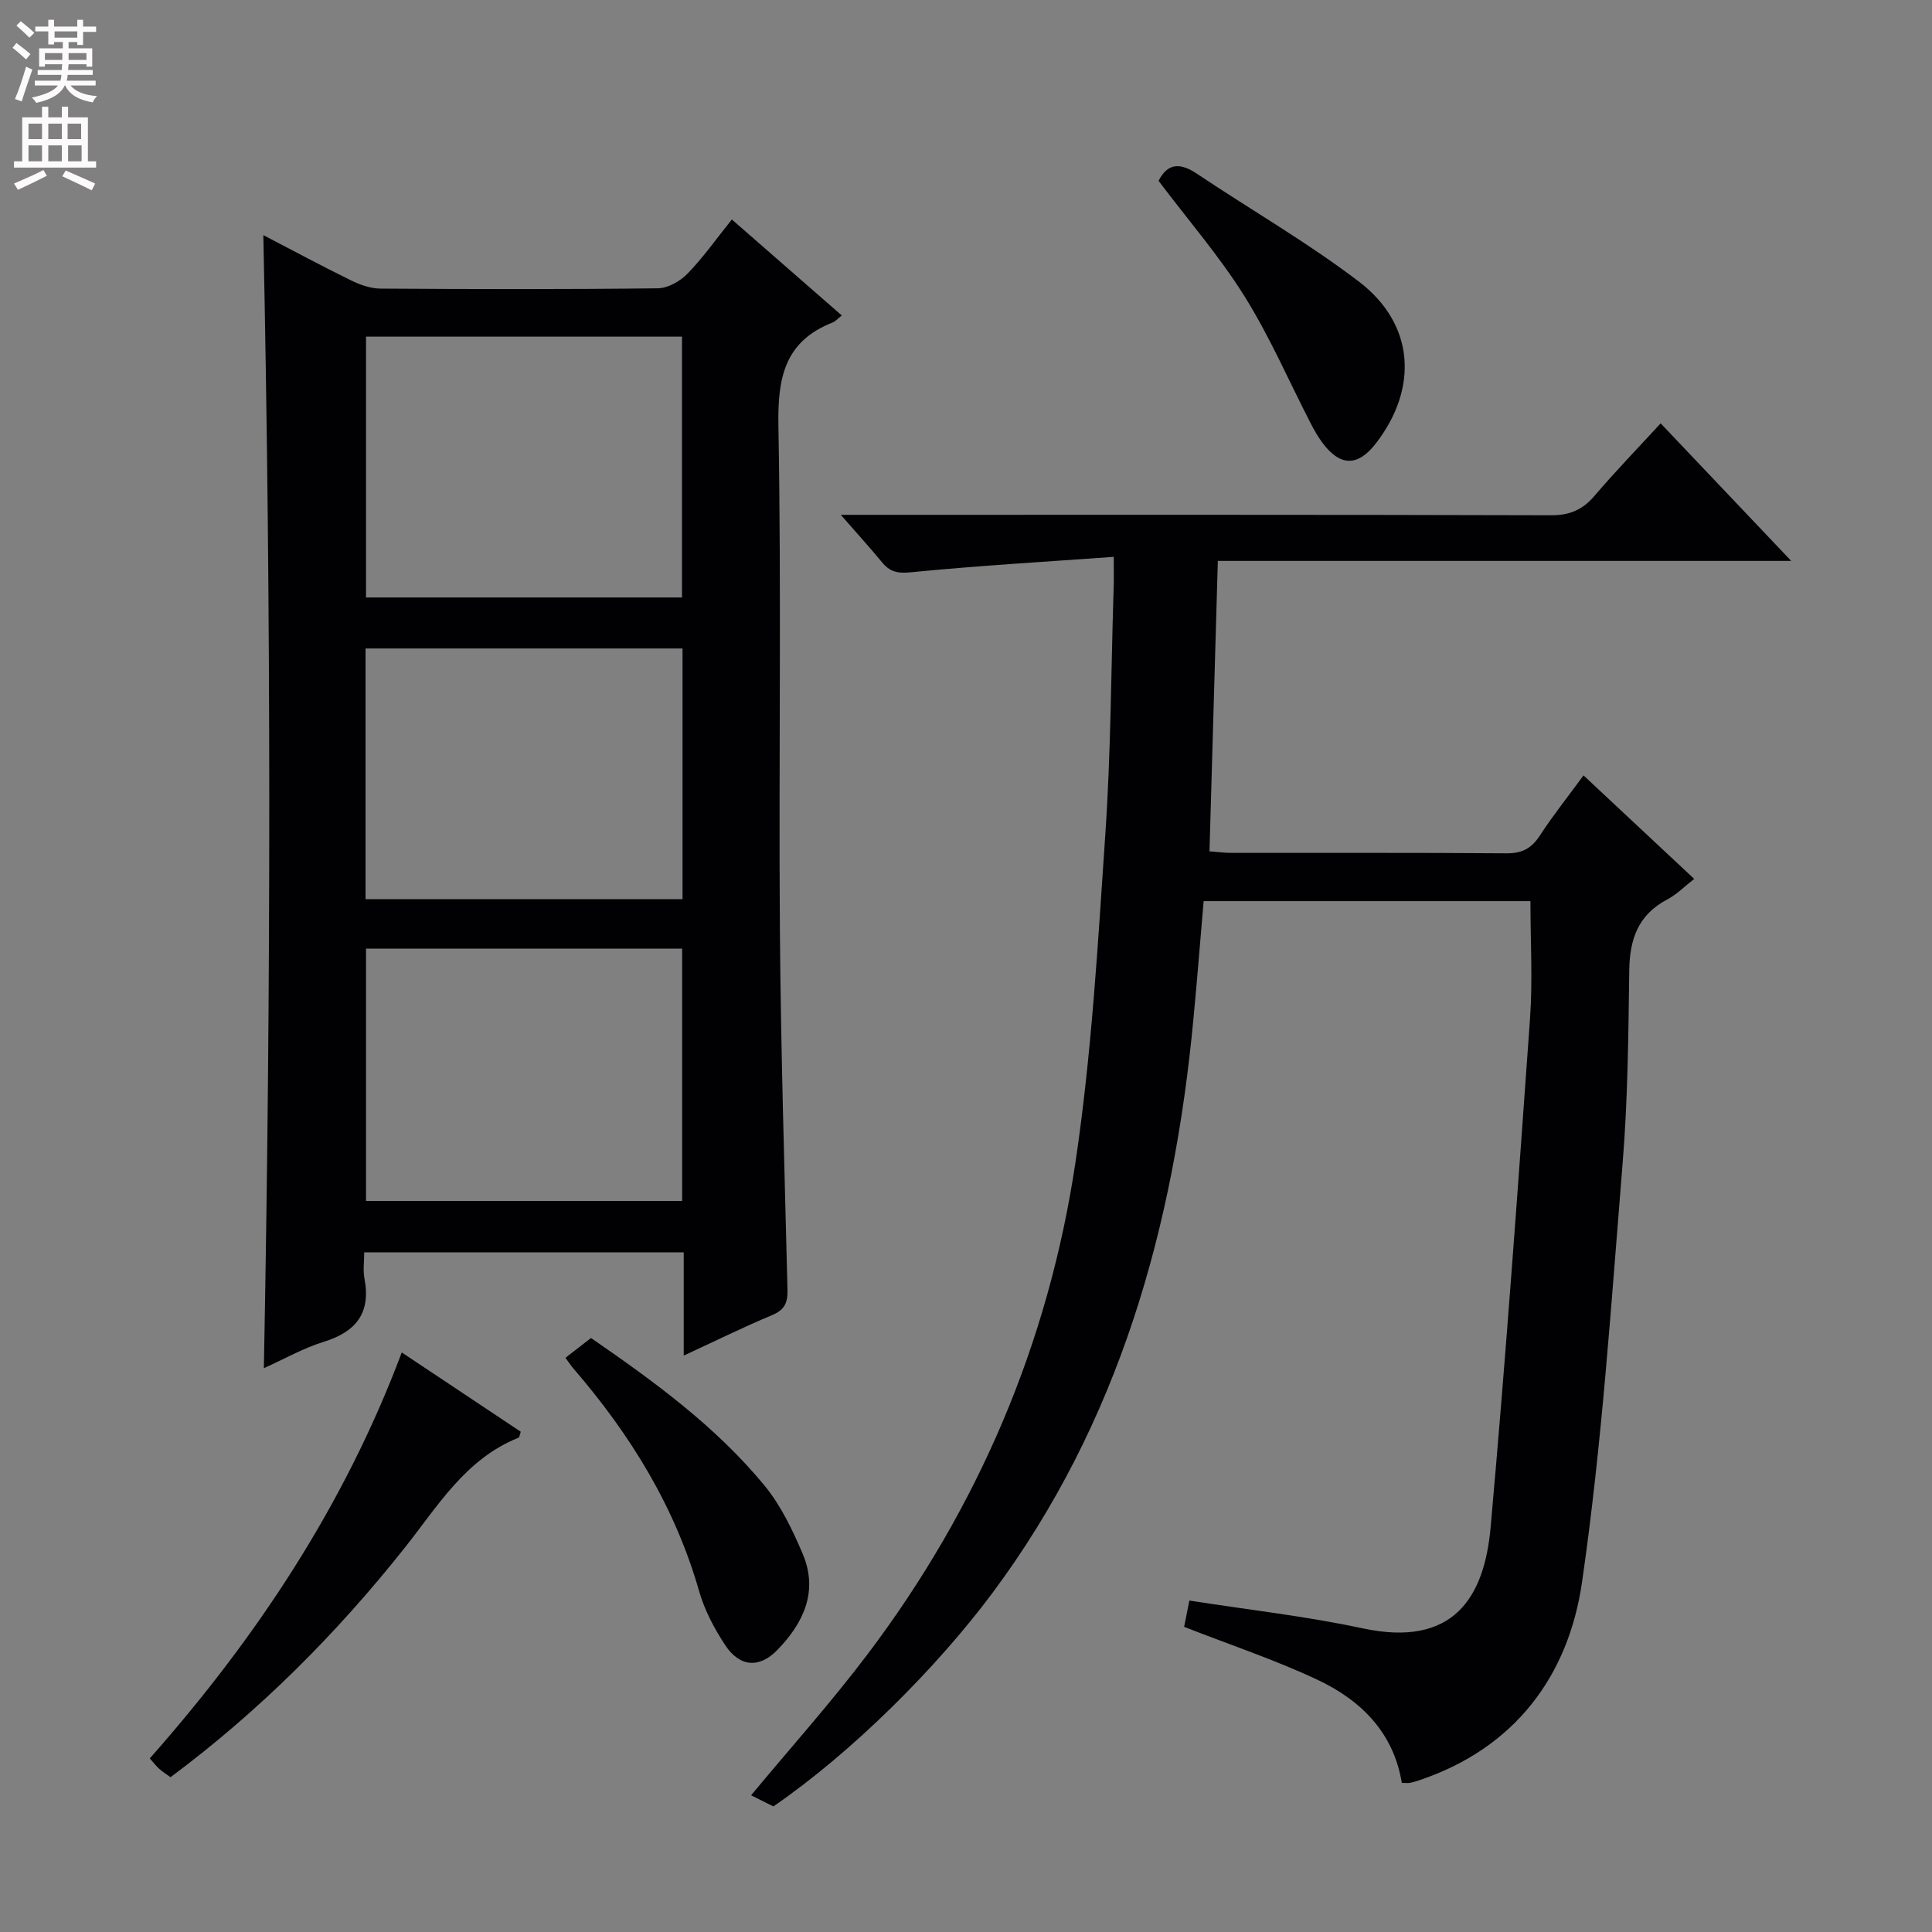 <svg enable-background="new 0 0 400 400" viewBox="0 0 400 400" xmlns="http://www.w3.org/2000/svg"><rect x="0" y="0" width="400" height="400" fill="#808080" stroke="none"/><g fill="#010103"><path d="m230.59 115.29c-14.62 1.05-28.37 1.85-42.06 3.2-2.75.27-4.31-.12-5.93-2.09-2.42-2.94-4.99-5.76-8.52-9.81h6.62c46.82 0 93.64-.05 140.46.09 3.88.01 6.52-1.15 8.98-4.04 4.29-5.03 8.9-9.79 13.68-14.99 8.85 9.32 17.49 18.42 27.03 28.48-40.3 0-79.32 0-118.71 0-.58 20.29-1.15 40.01-1.73 60.13 1.61.12 3.06.32 4.51.32 18.99.02 37.99-.06 56.98.09 3.23.03 5.19-1.03 6.92-3.69 2.7-4.14 5.79-8.02 9.03-12.44 7.61 7.12 14.99 14.02 22.92 21.43-2.03 1.57-3.65 3.24-5.61 4.27-6.01 3.16-7.75 8.22-7.84 14.66-.18 13.3-.29 26.65-1.37 39.89-2.36 28.97-4.25 58.05-8.41 86.79-2.81 19.41-13.91 34.36-33.69 41-.63.21-1.27.41-1.92.53-.47.08-.96.02-1.7.02-1.71-10.48-8.52-17.17-17.58-21.41-8.81-4.12-18.1-7.22-27.49-10.9.28-1.41.69-3.46 1.09-5.44 12.07 1.89 24.1 3.23 35.87 5.75 18.89 4.05 25.21-6.49 26.5-20.95 3.14-35.08 5.65-70.23 8.16-105.36.56-7.91.08-15.89.08-24.25-21.98 0-44.54 0-67.66 0-.69 8.06-1.34 16.26-2.12 24.46-4.07 43.02-15.33 83.48-41.6 118.77-11.49 15.43-28.94 32.9-45.36 44.2-1.52-.76-3.13-1.57-4.61-2.31 8.15-9.82 16.6-19.24 24.19-29.3 22.85-30.28 37.39-64.37 42.97-101.79 3.35-22.46 4.64-45.26 6.18-67.95 1.14-16.75 1.18-33.57 1.7-50.36.09-1.8.04-3.61.04-7z"/><path d="m54.52 48.68c6.14 3.19 12.09 6.4 18.15 9.37 1.86.91 4.02 1.68 6.05 1.7 19.16.13 38.33.17 57.49-.06 2.09-.03 4.62-1.47 6.14-3.04 3.22-3.32 5.92-7.16 9.17-11.21 7.7 6.72 15.16 13.23 22.76 19.87-.84.66-1.29 1.22-1.87 1.45-9.96 3.9-11.43 11.42-11.25 21.38.64 34.82.05 69.65.31 104.48.19 24.79.96 49.58 1.57 74.36.07 2.65-.53 4.19-3.16 5.29-5.91 2.47-11.66 5.31-18.32 8.39 0-7.66 0-14.41 0-21.37-22.22 0-43.82 0-66.15 0 0 1.88-.28 3.71.05 5.43 1.35 7.14-1.74 11.02-8.47 13.1-4.23 1.31-8.16 3.56-12.36 5.45 1.49-78.26 1.53-156.19-.11-234.59zm21.26 21.02v54h65.42c0-18.1 0-35.96 0-54-21.97 0-43.55 0-65.42 0zm-.1 116.46h65.63c0-17.51 0-34.58 0-51.9-21.97 0-43.67 0-65.63 0zm65.55 10.24c-21.93 0-43.5 0-65.45 0v52.25h65.45c0-17.59 0-34.81 0-52.25z"/><path d="m83.18 280.01c8.5 5.67 16.6 11.07 24.64 16.42-.24.67-.27 1.16-.46 1.23-10.97 4.38-16.7 14.14-23.56 22.78-14.11 17.79-30.03 33.75-48.49 47.51-.82-.59-1.63-1.1-2.33-1.72-.61-.54-1.11-1.21-1.97-2.17 22.06-24.95 40.26-52.33 52.17-84.05z"/><path d="m117.07 281.12c1.77-1.37 3.44-2.66 5.29-4.1 13.04 8.99 25.8 18.27 35.9 30.52 3.39 4.12 5.82 9.2 7.93 14.17 3.28 7.73.19 14.29-5.22 19.87-3.77 3.89-7.83 3.59-10.85-1.01-2.25-3.42-4.25-7.21-5.37-11.12-4.99-17.46-14.23-32.42-25.96-46.03-.53-.6-.97-1.29-1.72-2.3z"/><path d="m239.87 37.44c1.91-3.78 4.53-3.74 7.94-1.47 11.16 7.47 22.86 14.2 33.52 22.32 11.5 8.76 12.4 21.93 3.6 33.42-3.79 4.94-7.46 4.93-11.18-.1-.88-1.19-1.63-2.51-2.32-3.83-4.56-8.84-8.52-18.05-13.78-26.46-5.16-8.25-11.62-15.71-17.78-23.88z"/></g><path d="m2.6 9.9.8-1c.9.7 1.9 1.4 2.9 2.3l-.9 1.1c-1.1-1-2-1.8-2.8-2.4zm.5 10.6c.9-2.1 1.6-4.3 2.3-6.7.4.2.8.4 1.3.6-.7 2.1-1.5 4.3-2.2 6.6zm.3-15.2.9-.9c1 .8 2 1.6 2.8 2.4l-1 1c-.9-.9-1.8-1.7-2.7-2.5zm12.6-1.2h1.2v1.4h2.7v1.1h-2.7v2.7h-1.2v-.6h-1.8v1.3h4.9v3.8h-1.2v-.5h-3.7c0 .4-.1.9-.1 1.2h5.1v1h-5.2c0 .5-.1.9-.2 1.2h6v1h-5.2c1.1 1.3 2.9 2 5.5 2.2-.4.4-.7.8-.9 1.3-2.9-.5-4.8-1.6-5.7-3.5h-.1c-.8 1.7-2.7 2.9-5.9 3.6-.2-.4-.6-.8-.9-1.1 2.8-.6 4.6-1.4 5.4-2.5h-4.8v-1h5.3c.1-.3.2-.7.2-1.2h-4.9v-1h5c0-.4 0-.8.1-1.2h-3.6v.5h-1.2v-3.8h4.9v-1.3h-1.8v.5h-1.2v-2.7h-2.7v-1h2.7v-1.4h1.2v1.4h4.8zm-6.7 8.3h3.6c0-.4 0-.9 0-1.4h-3.6zm1.9-4.6h4.8v-1.3h-4.7v1.3zm6.7 3.2h-3.7v1.4h3.7z" fill="#fcfafa"/><path d="m8.7 22.1h1.3v2.2h2.8v-2.2h1.3v2.2h4.1v9.1h1.7v1.3h-17v-1.3h1.7v-9.1h4.1zm.3 13.1.7 1.2c-1.8.9-3.8 1.9-6 2.9-.2-.4-.5-.8-.8-1.3 2.3-1 4.4-1.9 6.1-2.8zm-3.1-6.4h2.8v-3.2h-2.8zm0 4.6h2.8v-3.3h-2.8zm4.1-4.6h2.8v-3.2h-2.8zm0 4.6h2.8v-3.3h-2.8zm3.6 1.9c2.1.9 4.1 1.8 6.1 2.7l-.7 1.4c-2.2-1.1-4.2-2-6.1-2.9zm3.2-9.7h-2.8v3.2h2.8zm-2.7 7.8h2.8v-3.3h-2.8z" fill="#fcfafa"/></svg>